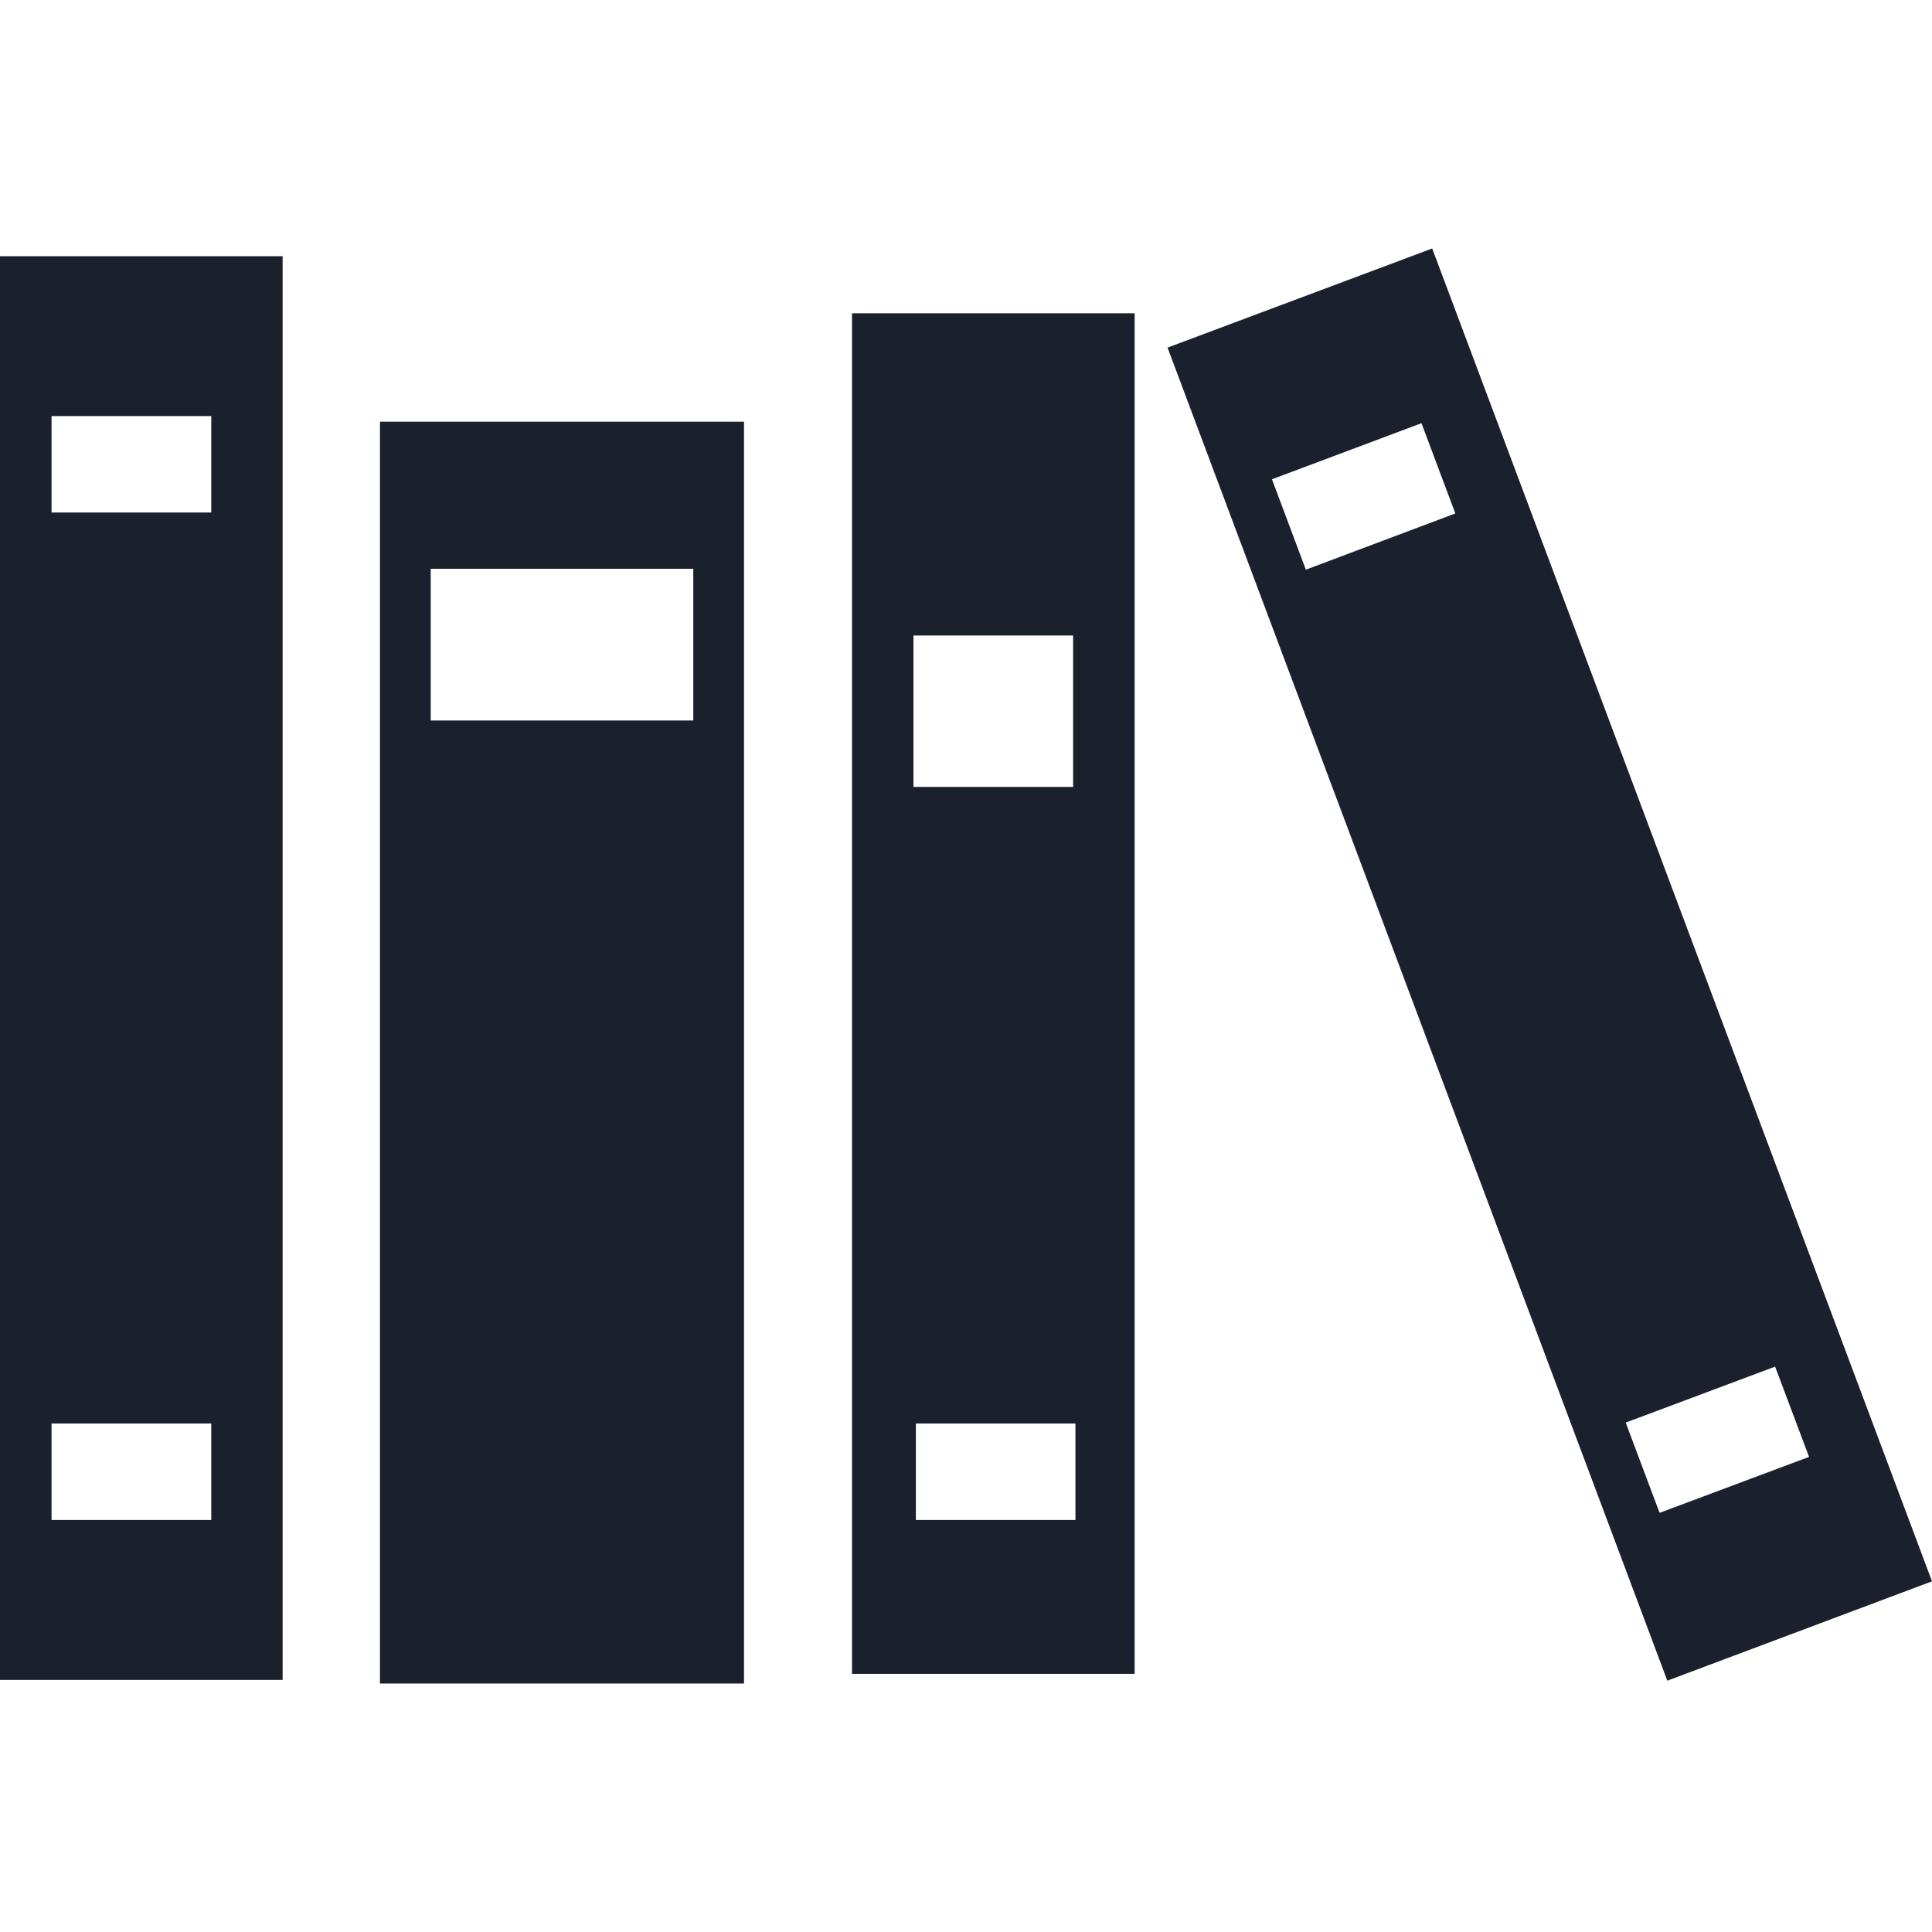 <?xml version="1.0" ?><!DOCTYPE svg  PUBLIC '-//W3C//DTD SVG 1.1//EN'  'http://www.w3.org/Graphics/SVG/1.1/DTD/svg11.dtd'>
<svg enable-background="new 0 0 512 512" height="512px" id="Layer_1" version="1.1" viewBox="0 0 512 512" width="512px" xml:space="preserve" xmlns="http://www.w3.org/2000/svg" xmlns:xlink="http://www.w3.org/1999/xlink">
<path d="M100.699,446.151h96.471V111.755h-96.471V446.151z M114.142,150.733h69.583v40.212h-69.583V150.733z M0,445.2h74.9V67.905H0  V445.2z M13.663,110.264h42.323v25.565H13.663V110.264z M13.663,377.24h42.323v25.578H13.663V377.24z M225.795,443.578h74.899  V83.029h-74.899V443.578z M285,402.821h-42.284V377.24H285V402.821z M242.081,168.408h42.307v40.126h-42.307V168.408z   M379.548,65.848l-70.137,26.271l132.447,353.28L512,419.069L379.548,65.848z M346.064,150.97l-8.978-23.957l39.621-14.862  l8.973,23.918L346.064,150.97z M439.805,400.92l-8.976-23.918l39.595-14.831l8.996,23.922L439.805,400.92z" fill="#1A202C"/>
</svg>